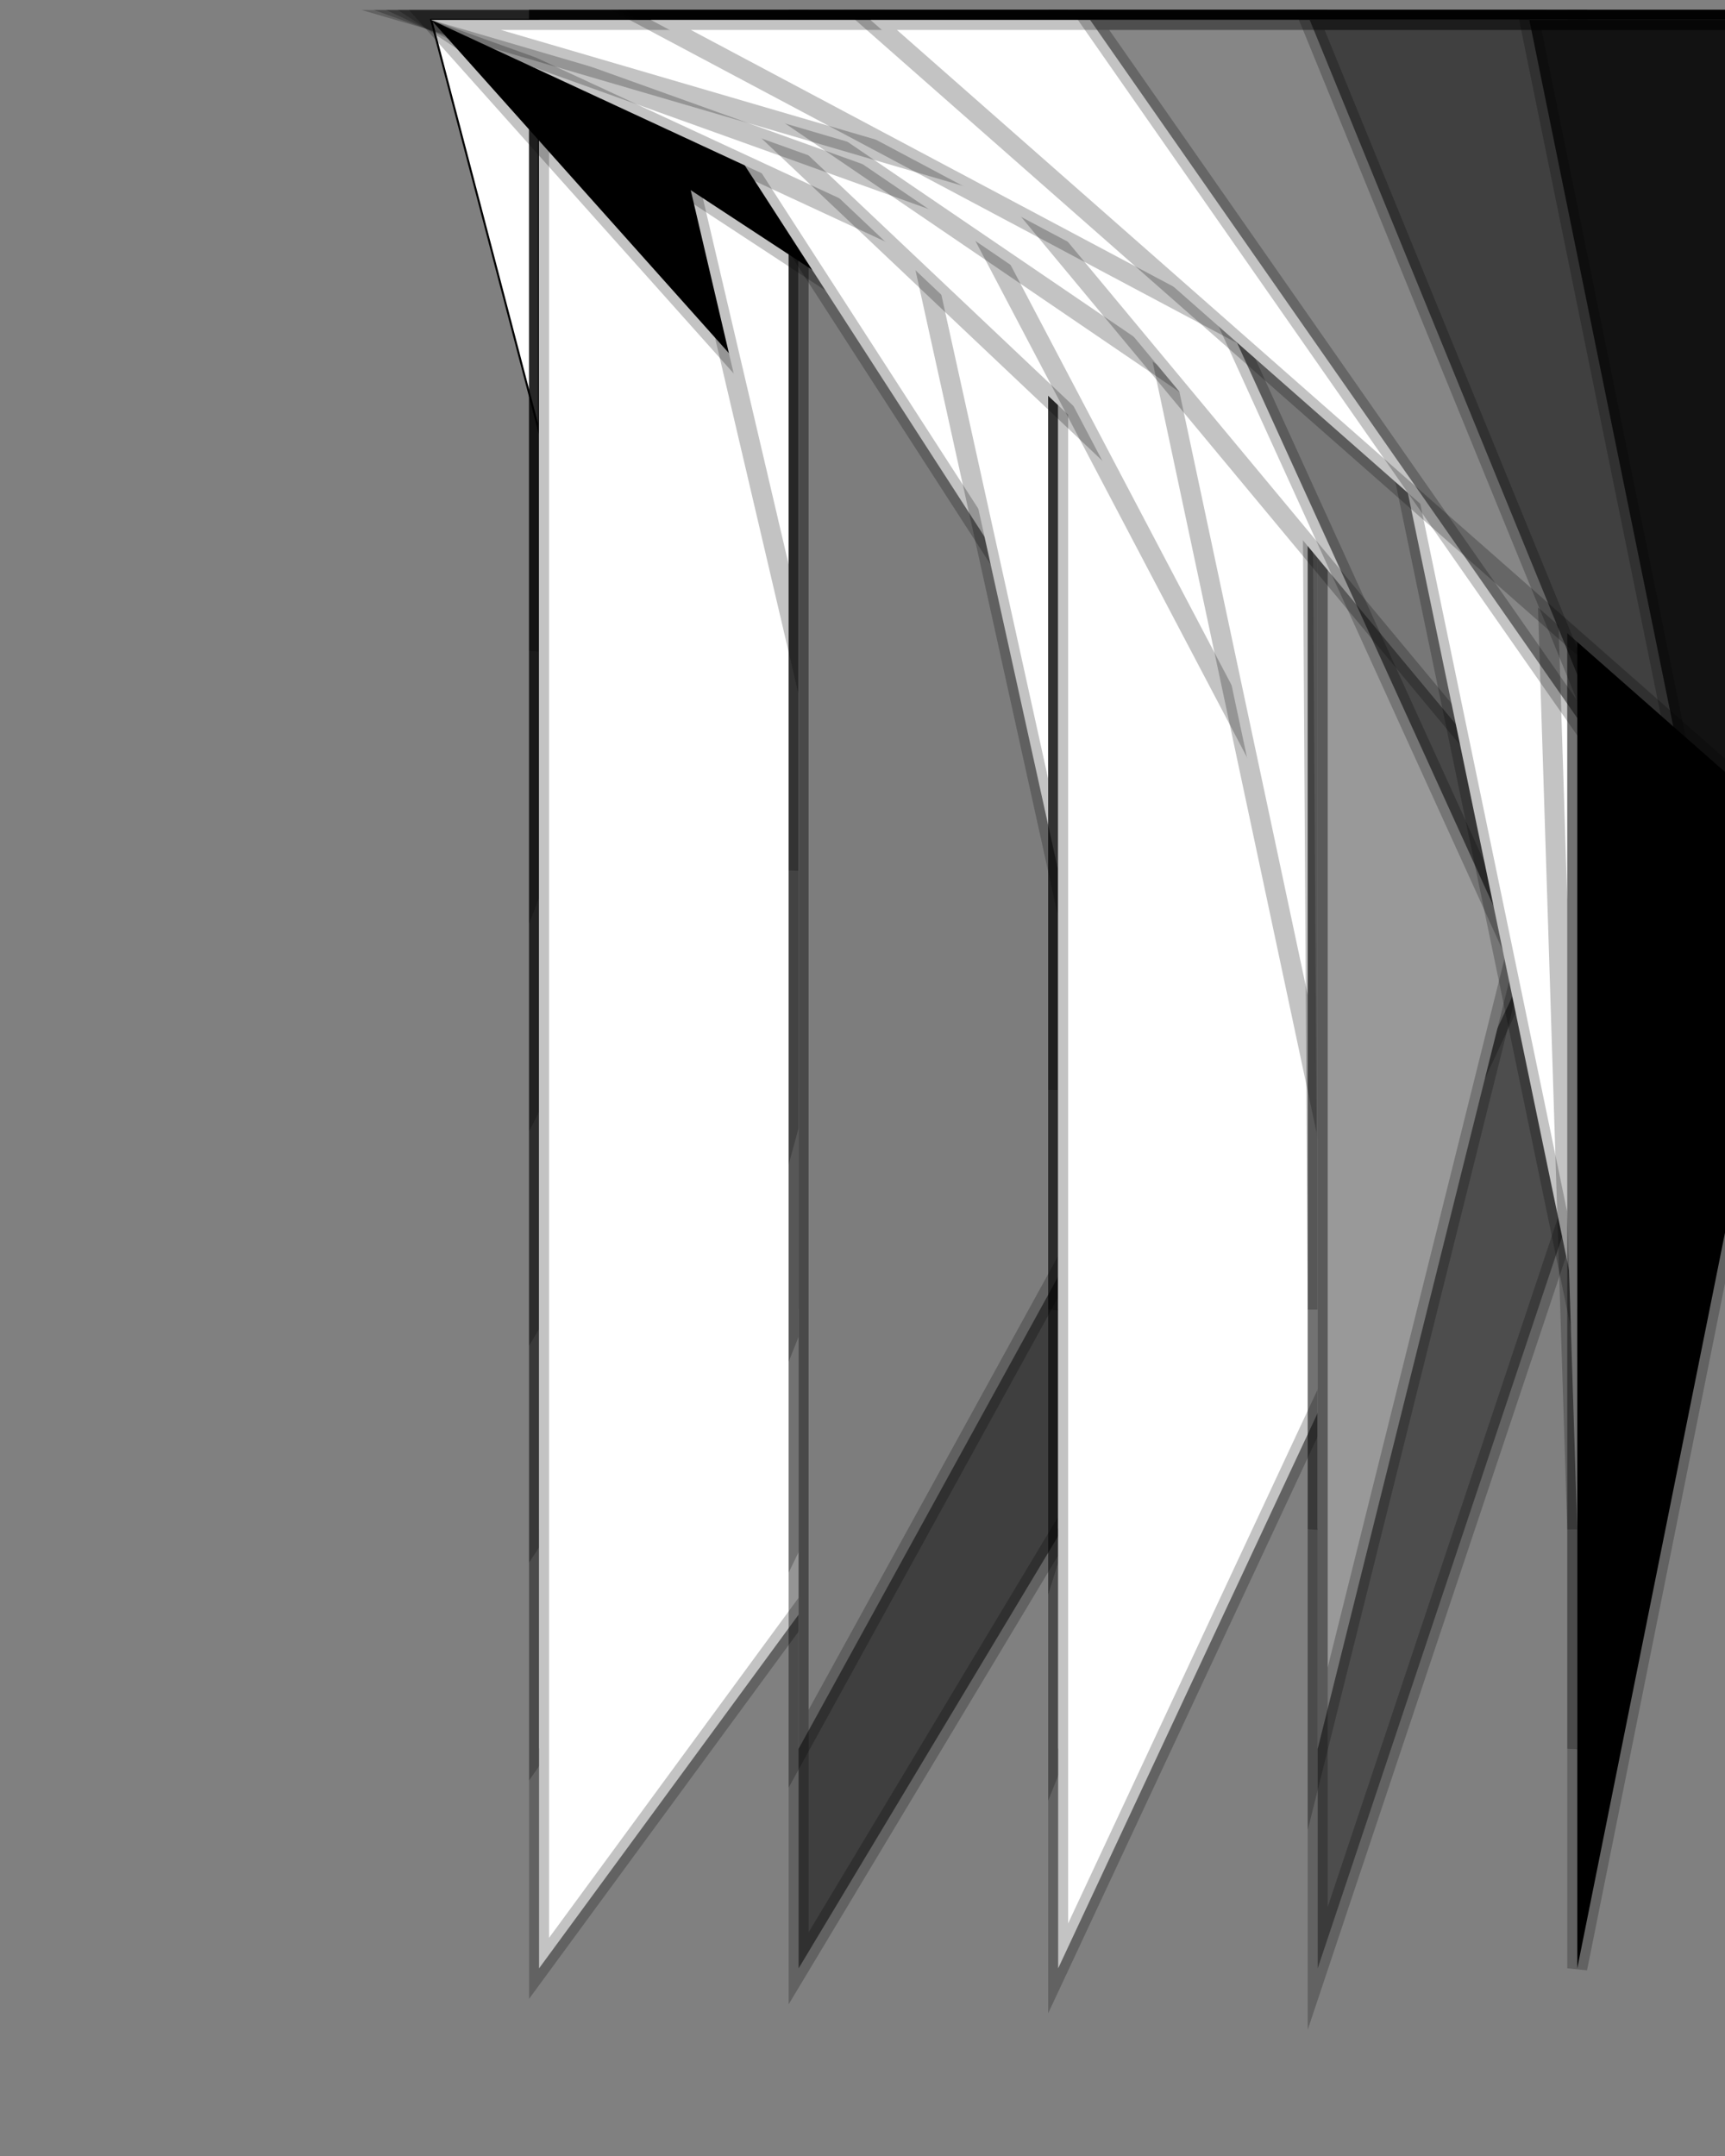 <?xml version="1.0"?>
<!DOCTYPE svg PUBLIC '-//W3C//DTD SVG 1.0//EN'
          'http://www.w3.org/TR/2001/REC-SVG-20010904/DTD/svg10.dtd'>
<svg xmlns:xlink="http://www.w3.org/1999/xlink" style="fill-opacity:1; color-rendering:auto; color-interpolation:auto; text-rendering:auto; stroke:black; stroke-linecap:square; stroke-miterlimit:10; shape-rendering:auto; stroke-opacity:1; fill:black; stroke-dasharray:none; font-weight:normal; stroke-width:1; font-family:'Dialog'; font-style:normal; stroke-linejoin:miter; font-size:12px; stroke-dashoffset:0; image-rendering:auto;" width="864" height="1080" xmlns="http://www.w3.org/2000/svg"
><rect width="100%" height="100%" fill="#808080" stroke="none"/><!--Generated by the Batik Graphics2D SVG Generator--><defs id="genericDefs"
  /><g
  ><g style="fill:white; stroke:white;"
    ><path style="stroke:none;" d="M270 10 L216 10 L270 216 Z"
    /></g
    ><g
    ><path style="fill:none;" d="M270 10 L216 10 L270 216 Z"
    /></g
    ><g style="fill:white; stroke-width:10; stroke-linecap:round; stroke:white;"
    ><path style="stroke:none;" d="M270 10 L326 10 L270 326 Z"
    /></g
    ><g style="fill:rgb(0,0,0); fill-opacity:0.235; stroke-width:10; stroke-opacity:0.235; stroke-linecap:round; stroke:rgb(0,0,0);"
    ><path style="fill:none;" d="M270 10 L326 10 L270 326 Z"
    /></g
    ><g style="fill:white; stroke-width:10; stroke-linecap:round; stroke:white;"
    ><path style="stroke:none;" d="M270 10 L436 10 L270 436 Z"
    /></g
    ><g style="fill:rgb(0,0,0); fill-opacity:0.235; stroke-width:10; stroke-opacity:0.235; stroke-linecap:round; stroke:rgb(0,0,0);"
    ><path style="fill:none;" d="M270 10 L436 10 L270 436 Z"
    /></g
    ><g style="fill:white; stroke-width:10; stroke-linecap:round; stroke:white;"
    ><path style="stroke:none;" d="M270 10 L546 10 L270 546 Z"
    /></g
    ><g style="fill:rgb(0,0,0); fill-opacity:0.235; stroke-width:10; stroke-opacity:0.235; stroke-linecap:round; stroke:rgb(0,0,0);"
    ><path style="fill:none;" d="M270 10 L546 10 L270 546 Z"
    /></g
    ><g style="fill:white; stroke-width:10; stroke-linecap:round; stroke:white;"
    ><path style="stroke:none;" d="M270 10 L656 10 L270 656 Z"
    /></g
    ><g style="fill:rgb(0,0,0); fill-opacity:0.235; stroke-width:10; stroke-opacity:0.235; stroke-linecap:round; stroke:rgb(0,0,0);"
    ><path style="fill:none;" d="M270 10 L656 10 L270 656 Z"
    /></g
    ><g style="fill:white; stroke-width:10; stroke-linecap:round; stroke:white;"
    ><path style="stroke:none;" d="M270 10 L766 10 L270 766 Z"
    /></g
    ><g style="fill:rgb(0,0,0); fill-opacity:0.235; stroke-width:10; stroke-opacity:0.235; stroke-linecap:round; stroke:rgb(0,0,0);"
    ><path style="fill:none;" d="M270 10 L766 10 L270 766 Z"
    /></g
    ><g style="fill:white; stroke-width:10; stroke-linecap:round; stroke:white;"
    ><path style="stroke:none;" d="M270 10 L876 10 L270 876 Z"
    /></g
    ><g style="fill:rgb(0,0,0); fill-opacity:0.235; stroke-width:10; stroke-opacity:0.235; stroke-linecap:round; stroke:rgb(0,0,0);"
    ><path style="fill:none;" d="M270 10 L876 10 L270 876 Z"
    /></g
    ><g style="fill:white; stroke-width:10; stroke-linecap:round; stroke:white;"
    ><path style="stroke:none;" d="M270 10 L986 10 L270 986 Z"
    /></g
    ><g style="fill:rgb(0,0,0); fill-opacity:0.235; stroke-width:10; stroke-opacity:0.235; stroke-linecap:round; stroke:rgb(0,0,0);"
    ><path style="fill:none;" d="M270 10 L986 10 L270 986 Z"
    /></g
    ><g style="stroke-linecap:round; stroke-width:10;"
    ><path style="stroke:none;" d="M400 10 L216 10 L400 216 Z"
    /></g
    ><g style="fill:rgb(0,0,0); fill-opacity:0.235; stroke-width:10; stroke-opacity:0.235; stroke-linecap:round; stroke:rgb(0,0,0);"
    ><path style="fill:none;" d="M400 10 L216 10 L400 216 Z"
    /></g
    ><g style="fill:white; stroke-width:10; stroke-linecap:round; stroke:white;"
    ><path style="stroke:none;" d="M400 10 L326 10 L400 326 Z"
    /></g
    ><g style="fill:rgb(0,0,0); fill-opacity:0.235; stroke-width:10; stroke-opacity:0.235; stroke-linecap:round; stroke:rgb(0,0,0);"
    ><path style="fill:none;" d="M400 10 L326 10 L400 326 Z"
    /></g
    ><g style="fill:white; stroke-width:10; stroke-linecap:round; stroke:white;"
    ><path style="stroke:none;" d="M400 10 L436 10 L400 436 Z"
    /></g
    ><g style="fill:rgb(0,0,0); fill-opacity:0.235; stroke-width:10; stroke-opacity:0.235; stroke-linecap:round; stroke:rgb(0,0,0);"
    ><path style="fill:none;" d="M400 10 L436 10 L400 436 Z"
    /></g
    ><g style="stroke-linecap:round; stroke-width:10;"
    ><path style="stroke:none;" d="M400 10 L546 10 L400 546 Z"
    /></g
    ><g style="fill:rgb(0,0,0); fill-opacity:0.235; stroke-width:10; stroke-opacity:0.235; stroke-linecap:round; stroke:rgb(0,0,0);"
    ><path style="fill:none;" d="M400 10 L546 10 L400 546 Z"
    /></g
    ><g style="stroke-linecap:round; stroke-width:10;"
    ><path style="stroke:none;" d="M400 10 L656 10 L400 656 Z"
    /></g
    ><g style="fill:rgb(0,0,0); fill-opacity:0.235; stroke-width:10; stroke-opacity:0.235; stroke-linecap:round; stroke:rgb(0,0,0);"
    ><path style="fill:none;" d="M400 10 L656 10 L400 656 Z"
    /></g
    ><g style="fill:white; stroke-width:10; stroke-linecap:round; stroke:white;"
    ><path style="stroke:none;" d="M400 10 L766 10 L400 766 Z"
    /></g
    ><g style="fill:rgb(0,0,0); fill-opacity:0.235; stroke-width:10; stroke-opacity:0.235; stroke-linecap:round; stroke:rgb(0,0,0);"
    ><path style="fill:none;" d="M400 10 L766 10 L400 766 Z"
    /></g
    ><g style="fill:white; stroke-width:10; stroke-linecap:round; stroke:white;"
    ><path style="stroke:none;" d="M400 10 L876 10 L400 876 Z"
    /></g
    ><g style="fill:rgb(0,0,0); fill-opacity:0.235; stroke-width:10; stroke-opacity:0.235; stroke-linecap:round; stroke:rgb(0,0,0);"
    ><path style="fill:none;" d="M400 10 L876 10 L400 876 Z"
      /><path d="M400 10 L986 10 L400 986 Z" style="fill-opacity:0.51; stroke-opacity:0.51; stroke:none;"
      /><path style="fill:none;" d="M400 10 L986 10 L400 986 Z"
    /></g
    ><g style="stroke-linecap:round; stroke-width:10;"
    ><path style="stroke:none;" d="M530 10 L216 10 L530 216 Z"
    /></g
    ><g style="fill:rgb(0,0,0); fill-opacity:0.235; stroke-width:10; stroke-opacity:0.235; stroke-linecap:round; stroke:rgb(0,0,0);"
    ><path style="fill:none;" d="M530 10 L216 10 L530 216 Z"
    /></g
    ><g style="fill:white; stroke-width:10; stroke-linecap:round; stroke:white;"
    ><path style="stroke:none;" d="M530 10 L326 10 L530 326 Z"
    /></g
    ><g style="fill:rgb(0,0,0); fill-opacity:0.235; stroke-width:10; stroke-opacity:0.235; stroke-linecap:round; stroke:rgb(0,0,0);"
    ><path style="fill:none;" d="M530 10 L326 10 L530 326 Z"
    /></g
    ><g style="fill:white; stroke-width:10; stroke-linecap:round; stroke:white;"
    ><path style="stroke:none;" d="M530 10 L436 10 L530 436 Z"
    /></g
    ><g style="fill:rgb(0,0,0); fill-opacity:0.235; stroke-width:10; stroke-opacity:0.235; stroke-linecap:round; stroke:rgb(0,0,0);"
    ><path style="fill:none;" d="M530 10 L436 10 L530 436 Z"
    /></g
    ><g style="fill:white; stroke-width:10; stroke-linecap:round; stroke:white;"
    ><path style="stroke:none;" d="M530 10 L546 10 L530 546 Z"
    /></g
    ><g style="fill:rgb(0,0,0); fill-opacity:0.235; stroke-width:10; stroke-opacity:0.235; stroke-linecap:round; stroke:rgb(0,0,0);"
    ><path style="fill:none;" d="M530 10 L546 10 L530 546 Z"
    /></g
    ><g style="fill:white; stroke-width:10; stroke-linecap:round; stroke:white;"
    ><path style="stroke:none;" d="M530 10 L656 10 L530 656 Z"
    /></g
    ><g style="fill:rgb(0,0,0); fill-opacity:0.235; stroke-width:10; stroke-opacity:0.235; stroke-linecap:round; stroke:rgb(0,0,0);"
    ><path style="fill:none;" d="M530 10 L656 10 L530 656 Z"
    /></g
    ><g style="fill:white; stroke-width:10; stroke-linecap:round; stroke:white;"
    ><path style="stroke:none;" d="M530 10 L766 10 L530 766 Z"
    /></g
    ><g style="fill:rgb(0,0,0); fill-opacity:0.235; stroke-width:10; stroke-opacity:0.235; stroke-linecap:round; stroke:rgb(0,0,0);"
    ><path style="fill:none;" d="M530 10 L766 10 L530 766 Z"
    /></g
    ><g style="fill:white; stroke-width:10; stroke-linecap:round; stroke:white;"
    ><path style="stroke:none;" d="M530 10 L876 10 L530 876 Z"
    /></g
    ><g style="fill:rgb(0,0,0); fill-opacity:0.235; stroke-width:10; stroke-opacity:0.235; stroke-linecap:round; stroke:rgb(0,0,0);"
    ><path style="fill:none;" d="M530 10 L876 10 L530 876 Z"
    /></g
    ><g style="fill:white; stroke-width:10; stroke-linecap:round; stroke:white;"
    ><path style="stroke:none;" d="M530 10 L986 10 L530 986 Z"
    /></g
    ><g style="fill:rgb(0,0,0); fill-opacity:0.235; stroke-width:10; stroke-opacity:0.235; stroke-linecap:round; stroke:rgb(0,0,0);"
    ><path style="fill:none;" d="M530 10 L986 10 L530 986 Z"
    /></g
    ><g style="fill:white; stroke-width:10; stroke-linecap:round; stroke:white;"
    ><path style="stroke:none;" d="M660 10 L216 10 L660 216 Z"
    /></g
    ><g style="fill:rgb(0,0,0); fill-opacity:0.235; stroke-width:10; stroke-opacity:0.235; stroke-linecap:round; stroke:rgb(0,0,0);"
    ><path style="fill:none;" d="M660 10 L216 10 L660 216 Z"
    /></g
    ><g style="fill:white; stroke-width:10; stroke-linecap:round; stroke:white;"
    ><path style="stroke:none;" d="M660 10 L326 10 L660 326 Z"
    /></g
    ><g style="fill:rgb(0,0,0); fill-opacity:0.235; stroke-width:10; stroke-opacity:0.235; stroke-linecap:round; stroke:rgb(0,0,0);"
    ><path style="fill:none;" d="M660 10 L326 10 L660 326 Z"
    /></g
    ><g style="fill:white; stroke-width:10; stroke-linecap:round; stroke:white;"
    ><path style="stroke:none;" d="M660 10 L436 10 L660 436 Z"
    /></g
    ><g style="fill:rgb(0,0,0); fill-opacity:0.235; stroke-width:10; stroke-opacity:0.235; stroke-linecap:round; stroke:rgb(0,0,0);"
    ><path style="fill:none;" d="M660 10 L436 10 L660 436 Z"
    /></g
    ><g style="fill:white; stroke-width:10; stroke-linecap:round; stroke:white;"
    ><path style="stroke:none;" d="M660 10 L546 10 L660 546 Z"
    /></g
    ><g style="fill:rgb(0,0,0); fill-opacity:0.235; stroke-width:10; stroke-opacity:0.235; stroke-linecap:round; stroke:rgb(0,0,0);"
    ><path style="fill:none;" d="M660 10 L546 10 L660 546 Z"
    /></g
    ><g style="fill:white; stroke-width:10; stroke-linecap:round; stroke:white;"
    ><path style="stroke:none;" d="M660 10 L656 10 L660 656 Z"
    /></g
    ><g style="fill:rgb(0,0,0); fill-opacity:0.235; stroke-width:10; stroke-opacity:0.235; stroke-linecap:round; stroke:rgb(0,0,0);"
    ><path style="fill:none;" d="M660 10 L656 10 L660 656 Z"
    /></g
    ><g style="fill:white; stroke-width:10; stroke-linecap:round; stroke:white;"
    ><path style="stroke:none;" d="M660 10 L766 10 L660 766 Z"
    /></g
    ><g style="fill:rgb(0,0,0); fill-opacity:0.235; stroke-width:10; stroke-opacity:0.235; stroke-linecap:round; stroke:rgb(0,0,0);"
    ><path style="fill:none;" d="M660 10 L766 10 L660 766 Z"
    /></g
    ><g style="fill:white; stroke-width:10; stroke-linecap:round; stroke:white;"
    ><path style="stroke:none;" d="M660 10 L876 10 L660 876 Z"
    /></g
    ><g style="fill:rgb(0,0,0); fill-opacity:0.235; stroke-width:10; stroke-opacity:0.235; stroke-linecap:round; stroke:rgb(0,0,0);"
    ><path style="fill:none;" d="M660 10 L876 10 L660 876 Z"
      /><path d="M660 10 L986 10 L660 986 Z" style="fill-opacity:0.4; stroke-opacity:0.4; stroke:none;"
      /><path style="fill:none;" d="M660 10 L986 10 L660 986 Z"
    /></g
    ><g style="fill:white; stroke-width:10; stroke-linecap:round; stroke:white;"
    ><path style="stroke:none;" d="M790 10 L216 10 L790 216 Z"
    /></g
    ><g style="fill:rgb(0,0,0); fill-opacity:0.235; stroke-width:10; stroke-opacity:0.235; stroke-linecap:round; stroke:rgb(0,0,0);"
    ><path style="fill:none;" d="M790 10 L216 10 L790 216 Z"
    /></g
    ><g style="fill:white; stroke-width:10; stroke-linecap:round; stroke:white;"
    ><path style="stroke:none;" d="M790 10 L326 10 L790 326 Z"
    /></g
    ><g style="fill:rgb(0,0,0); fill-opacity:0.235; stroke-width:10; stroke-opacity:0.235; stroke-linecap:round; stroke:rgb(0,0,0);"
    ><path style="fill:none;" d="M790 10 L326 10 L790 326 Z"
    /></g
    ><g style="fill:white; stroke-width:10; stroke-linecap:round; stroke:white;"
    ><path style="stroke:none;" d="M790 10 L436 10 L790 436 Z"
    /></g
    ><g style="fill:rgb(0,0,0); fill-opacity:0.235; stroke-width:10; stroke-opacity:0.235; stroke-linecap:round; stroke:rgb(0,0,0);"
    ><path style="fill:none;" d="M790 10 L436 10 L790 436 Z"
      /><path d="M790 10 L546 10 L790 546 Z" style="fill-opacity:0.533; stroke-opacity:0.533; stroke:none;"
      /><path style="fill:none;" d="M790 10 L546 10 L790 546 Z"
    /></g
    ><g style="fill:white; stroke-width:10; stroke-linecap:round; stroke:white;"
    ><path style="stroke:none;" d="M790 10 L656 10 L790 656 Z"
    /></g
    ><g style="fill:rgb(0,0,0); fill-opacity:0.235; stroke-width:10; stroke-opacity:0.235; stroke-linecap:round; stroke:rgb(0,0,0);"
    ><path style="fill:none;" d="M790 10 L656 10 L790 656 Z"
    /></g
    ><g style="fill:white; stroke-width:10; stroke-linecap:round; stroke:white;"
    ><path style="stroke:none;" d="M790 10 L766 10 L790 766 Z"
    /></g
    ><g style="fill:rgb(0,0,0); fill-opacity:0.235; stroke-width:10; stroke-opacity:0.235; stroke-linecap:round; stroke:rgb(0,0,0);"
    ><path style="fill:none;" d="M790 10 L766 10 L790 766 Z"
    /></g
    ><g style="fill:white; stroke-width:10; stroke-linecap:round; stroke:white;"
    ><path style="stroke:none;" d="M790 10 L876 10 L790 876 Z"
    /></g
    ><g style="fill:rgb(0,0,0); fill-opacity:0.235; stroke-width:10; stroke-opacity:0.235; stroke-linecap:round; stroke:rgb(0,0,0);"
    ><path style="fill:none;" d="M790 10 L876 10 L790 876 Z"
    /></g
    ><g style="stroke-linecap:round; stroke-width:10;"
    ><path style="stroke:none;" d="M790 10 L986 10 L790 986 Z"
    /></g
    ><g style="fill:rgb(0,0,0); fill-opacity:0.235; stroke-width:10; stroke-opacity:0.235; stroke-linecap:round; stroke:rgb(0,0,0);"
    ><path style="fill:none;" d="M790 10 L986 10 L790 986 Z"
    /></g
    ><g style="fill:white; stroke-width:10; stroke-linecap:round; stroke:white;"
    ><path style="stroke:none;" d="M920 10 L216 10 L920 216 Z"
    /></g
    ><g style="fill:rgb(0,0,0); fill-opacity:0.235; stroke-width:10; stroke-opacity:0.235; stroke-linecap:round; stroke:rgb(0,0,0);"
    ><path style="fill:none;" d="M920 10 L216 10 L920 216 Z"
    /></g
    ><g style="fill:white; stroke-width:10; stroke-linecap:round; stroke:white;"
    ><path style="stroke:none;" d="M920 10 L326 10 L920 326 Z"
    /></g
    ><g style="fill:rgb(0,0,0); fill-opacity:0.235; stroke-width:10; stroke-opacity:0.235; stroke-linecap:round; stroke:rgb(0,0,0);"
    ><path style="fill:none;" d="M920 10 L326 10 L920 326 Z"
    /></g
    ><g style="fill:white; stroke-width:10; stroke-linecap:round; stroke:white;"
    ><path style="stroke:none;" d="M920 10 L436 10 L920 436 Z"
    /></g
    ><g style="fill:rgb(0,0,0); fill-opacity:0.235; stroke-width:10; stroke-opacity:0.235; stroke-linecap:round; stroke:rgb(0,0,0);"
    ><path style="fill:none;" d="M920 10 L436 10 L920 436 Z"
      /><path d="M920 10 L546 10 L920 546 Z" style="fill-opacity:0.474; stroke-opacity:0.474; stroke:none;"
      /><path style="fill:none;" d="M920 10 L546 10 L920 546 Z"
      /><path d="M920 10 L656 10 L920 656 Z" style="fill-opacity:0.525; stroke-opacity:0.525; stroke:none;"
      /><path style="fill:none;" d="M920 10 L656 10 L920 656 Z"
      /><path d="M920 10 L766 10 L920 766 Z" style="fill-opacity:0.718; stroke-opacity:0.718; stroke:none;"
      /><path style="fill:none;" d="M920 10 L766 10 L920 766 Z"
    /></g
    ><g style="fill:white; stroke-width:10; stroke-linecap:round; stroke:white;"
    ><path style="stroke:none;" d="M920 10 L876 10 L920 876 Z"
    /></g
    ><g style="fill:rgb(0,0,0); fill-opacity:0.235; stroke-width:10; stroke-opacity:0.235; stroke-linecap:round; stroke:rgb(0,0,0);"
    ><path style="fill:none;" d="M920 10 L876 10 L920 876 Z"
    /></g
    ><g style="fill:white; stroke-width:10; stroke-linecap:round; stroke:white;"
    ><path style="stroke:none;" d="M920 10 L986 10 L920 986 Z"
    /></g
    ><g style="fill:rgb(0,0,0); fill-opacity:0.235; stroke-width:10; stroke-opacity:0.235; stroke-linecap:round; stroke:rgb(0,0,0);"
    ><path style="fill:none;" d="M920 10 L986 10 L920 986 Z"
    /></g
  ></g
></svg
>
